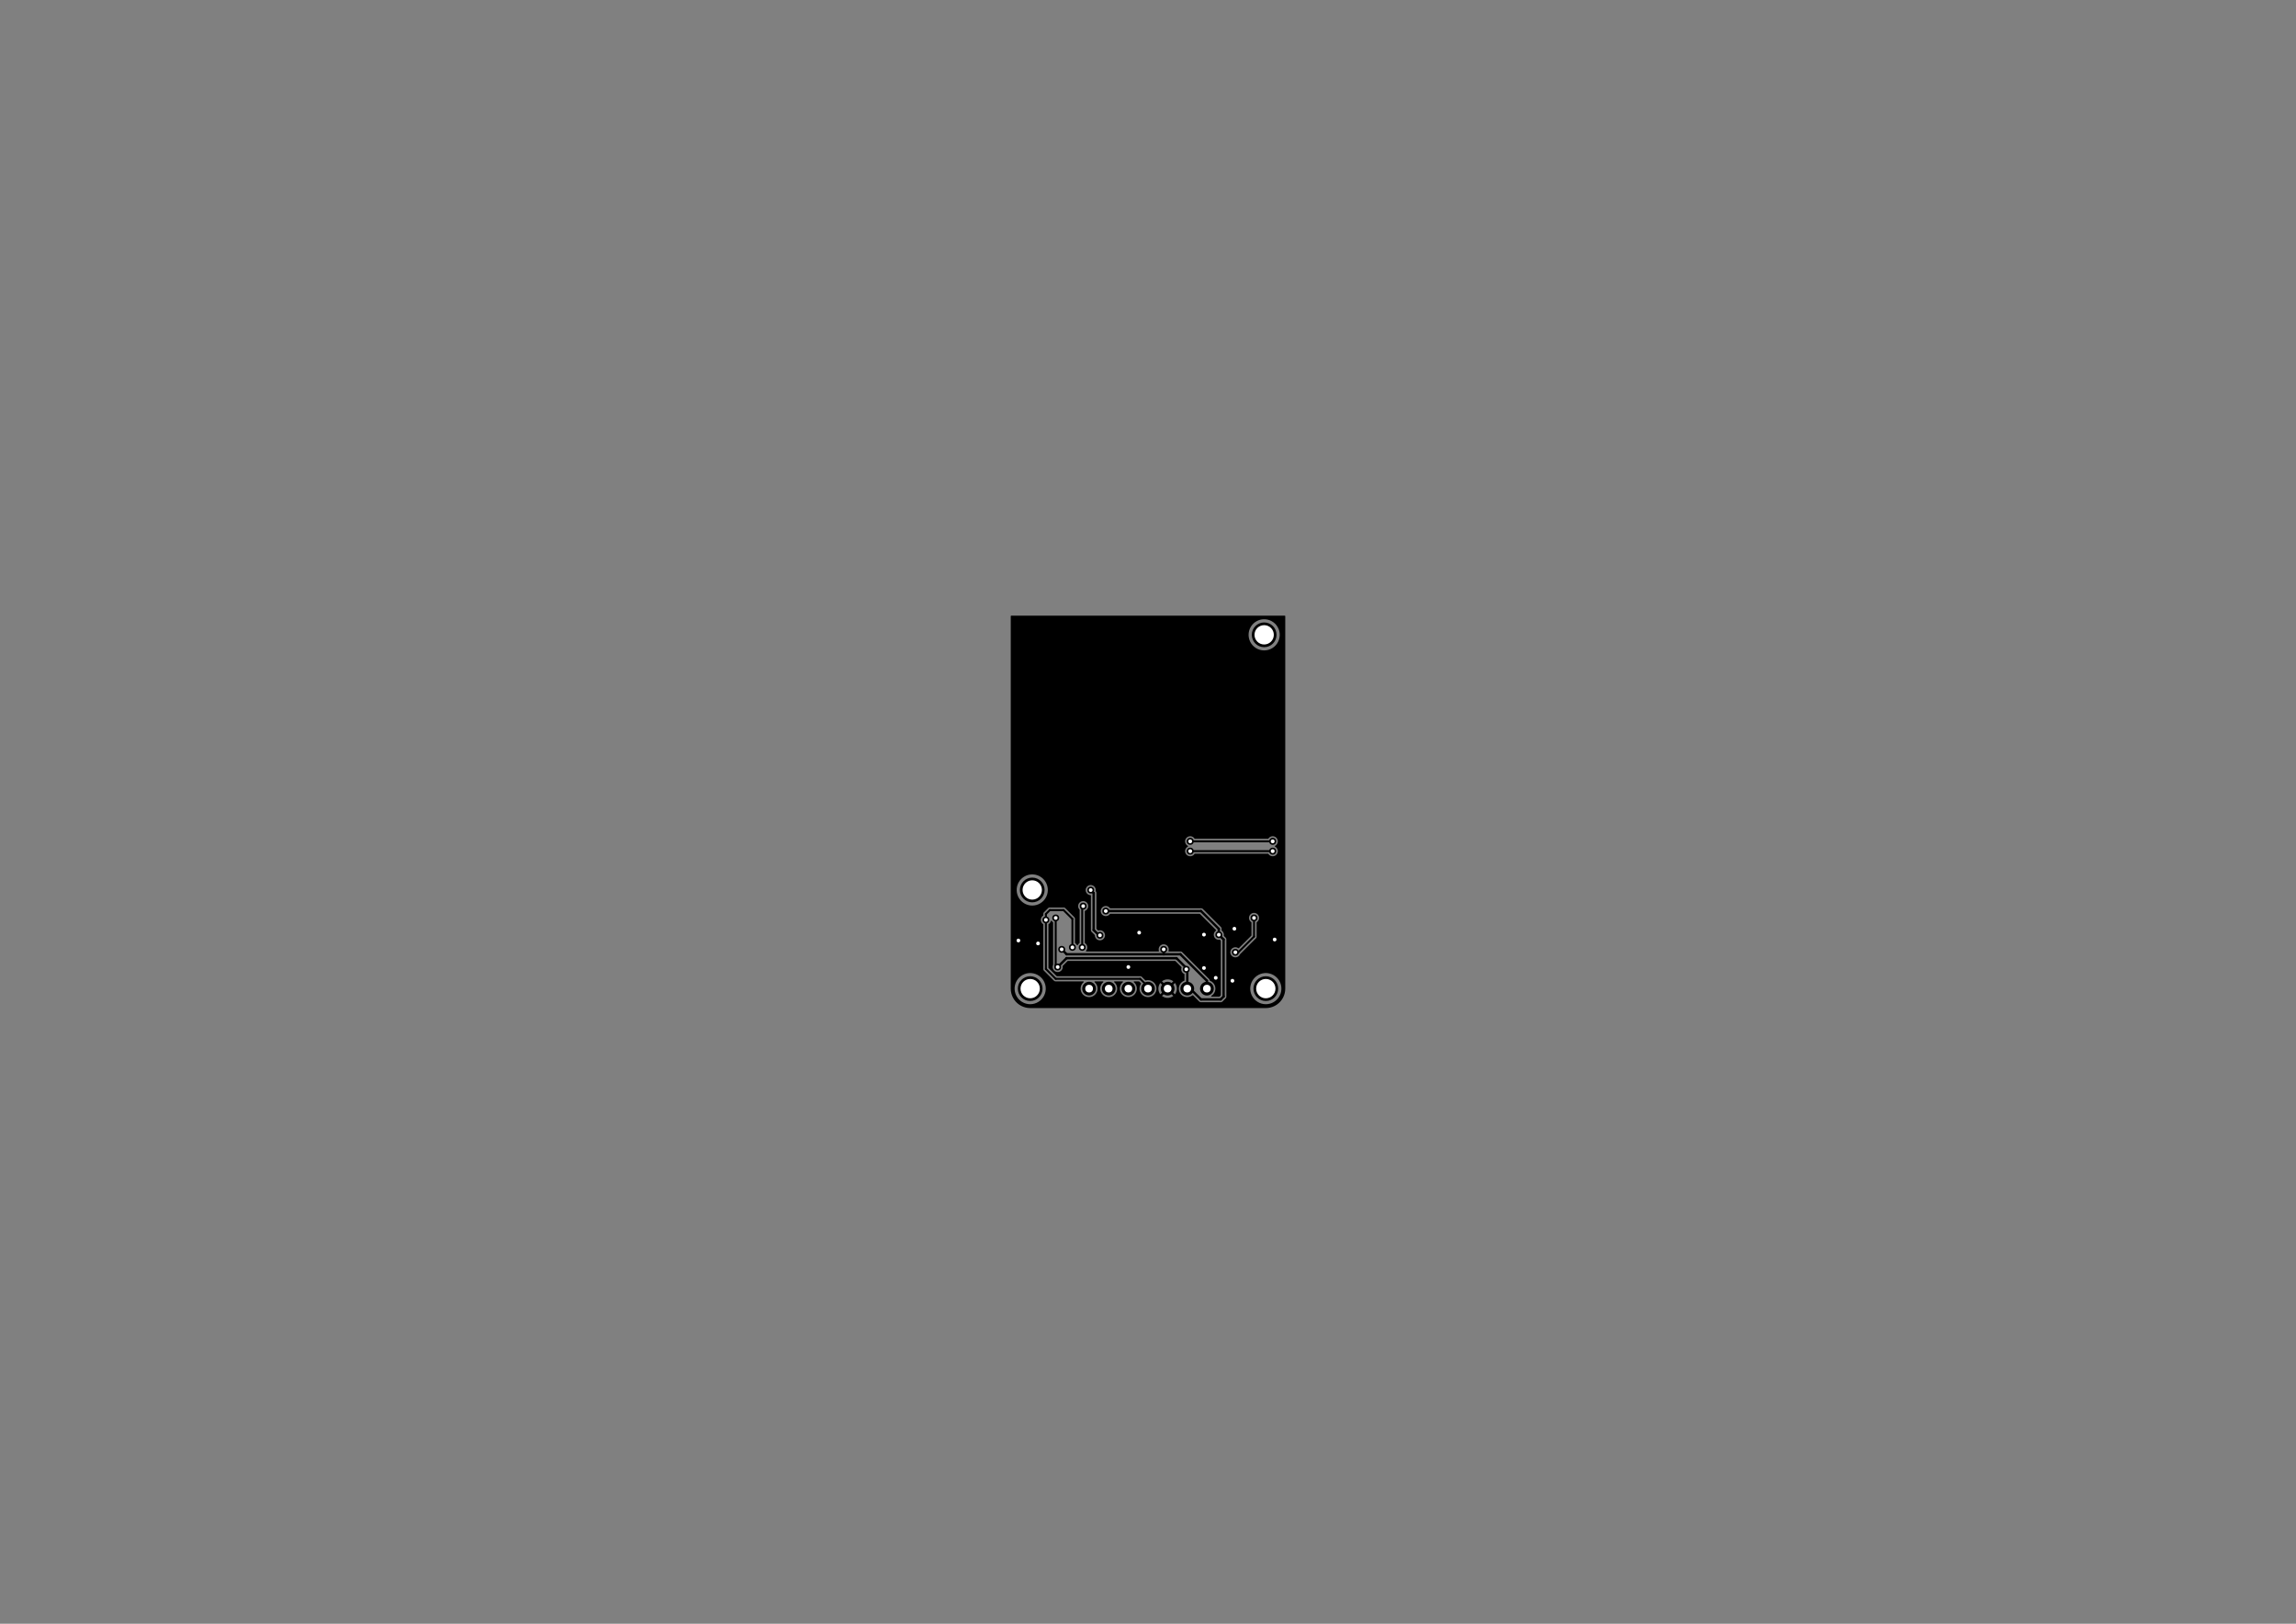 <?xml version="1.0" standalone="no"?>
 <!DOCTYPE svg PUBLIC "-//W3C//DTD SVG 1.1//EN" 
 "http://www.w3.org/Graphics/SVG/1.1/DTD/svg11.dtd"> 
<svg
  xmlns:svg="http://www.w3.org/2000/svg"
  xmlns="http://www.w3.org/2000/svg"
  xmlns:xlink="http://www.w3.org/1999/xlink"
  version="1.1"
  width="297.002mm" height="210.007mm" viewBox="0 0 297.002 210.007">
<rect x="0" y="0" width="297.002" height="210.007" fill="#808080" stroke="none"/>
<title>SVG Image created as working-B_Cu.svg date 2023/08/04 04:19:44 </title>
  <desc>Image generated by PCBNEW </desc>
<g style="fill:#000000; fill-opacity:1;stroke:#000000; stroke-opacity:1;
stroke-linecap:round; stroke-linejoin:round;"
 transform="translate(0 0) scale(1 1)">
</g>
<g style="fill:#000000; fill-opacity:0.0; 
stroke:#000000; stroke-width:0; stroke-opacity:1; 
stroke-linecap:round; stroke-linejoin:round;">
<g >
</g>
<g style="fill:#000000; fill-opacity:1; 
stroke:#000000; stroke-width:0; stroke-opacity:1; 
stroke-linecap:round; stroke-linejoin:round;">
<circle cx="163.527" cy="82.104" r="1.6" /> 
</g>
<g style="fill:#000000; fill-opacity:1; 
stroke:#000000; stroke-width:0.021; stroke-opacity:1; 
stroke-linecap:round; stroke-linejoin:round;">
</g>
<g >
</g>
<g >
</g>
<g >
</g>
<g >
</g>
<g >
</g>
<g >
</g>
<g >
</g>
<g style="fill:#000000; fill-opacity:1; 
stroke:#000000; stroke-width:0.021; stroke-opacity:1; 
stroke-linecap:round; stroke-linejoin:round;">
</g>
<g style="fill:#000000; fill-opacity:1; 
stroke:#000000; stroke-width:0; stroke-opacity:1; 
stroke-linecap:round; stroke-linejoin:round;">
<circle cx="133.261" cy="127.864" r="1.6" /> 
</g>
<g style="fill:#000000; fill-opacity:1; 
stroke:#000000; stroke-width:0.021; stroke-opacity:1; 
stroke-linecap:round; stroke-linejoin:round;">
</g>
<g >
</g>
<g >
</g>
<g >
</g>
<g >
</g>
<g >
</g>
<g >
</g>
<g >
</g>
<g >
</g>
<g >
</g>
<g >
</g>
<g style="fill:#000000; fill-opacity:1; 
stroke:#000000; stroke-width:0.021; stroke-opacity:1; 
stroke-linecap:round; stroke-linejoin:round;">
</g>
<g style="fill:#000000; fill-opacity:1; 
stroke:#000000; stroke-width:0; stroke-opacity:1; 
stroke-linecap:round; stroke-linejoin:round;">
<circle cx="156.121" cy="127.864" r="0.889" /> 
</g>
<g style="fill:#000000; fill-opacity:1; 
stroke:#000000; stroke-width:0.021; stroke-opacity:1; 
stroke-linecap:round; stroke-linejoin:round;">
</g>
<g style="fill:#000000; fill-opacity:1; 
stroke:#000000; stroke-width:0; stroke-opacity:1; 
stroke-linecap:round; stroke-linejoin:round;">
<circle cx="153.581" cy="127.864" r="0.889" /> 
</g>
<g style="fill:#000000; fill-opacity:1; 
stroke:#000000; stroke-width:0.021; stroke-opacity:1; 
stroke-linecap:round; stroke-linejoin:round;">
</g>
<g style="fill:#000000; fill-opacity:1; 
stroke:#000000; stroke-width:0; stroke-opacity:1; 
stroke-linecap:round; stroke-linejoin:round;">
<circle cx="151.041" cy="127.864" r="0.889" /> 
</g>
<g style="fill:#000000; fill-opacity:1; 
stroke:#000000; stroke-width:0.021; stroke-opacity:1; 
stroke-linecap:round; stroke-linejoin:round;">
</g>
<g style="fill:#000000; fill-opacity:1; 
stroke:#000000; stroke-width:0; stroke-opacity:1; 
stroke-linecap:round; stroke-linejoin:round;">
<circle cx="148.501" cy="127.864" r="0.889" /> 
</g>
<g style="fill:#000000; fill-opacity:1; 
stroke:#000000; stroke-width:0.021; stroke-opacity:1; 
stroke-linecap:round; stroke-linejoin:round;">
</g>
<g style="fill:#000000; fill-opacity:1; 
stroke:#000000; stroke-width:0; stroke-opacity:1; 
stroke-linecap:round; stroke-linejoin:round;">
<circle cx="145.961" cy="127.864" r="0.889" /> 
</g>
<g style="fill:#000000; fill-opacity:1; 
stroke:#000000; stroke-width:0.021; stroke-opacity:1; 
stroke-linecap:round; stroke-linejoin:round;">
</g>
<g style="fill:#000000; fill-opacity:1; 
stroke:#000000; stroke-width:0; stroke-opacity:1; 
stroke-linecap:round; stroke-linejoin:round;">
<circle cx="143.421" cy="127.864" r="0.889" /> 
</g>
<g style="fill:#000000; fill-opacity:1; 
stroke:#000000; stroke-width:0.021; stroke-opacity:1; 
stroke-linecap:round; stroke-linejoin:round;">
</g>
<g style="fill:#000000; fill-opacity:1; 
stroke:#000000; stroke-width:0; stroke-opacity:1; 
stroke-linecap:round; stroke-linejoin:round;">
<circle cx="140.881" cy="127.864" r="0.889" /> 
</g>
<g style="fill:#000000; fill-opacity:1; 
stroke:#000000; stroke-width:0.021; stroke-opacity:1; 
stroke-linecap:round; stroke-linejoin:round;">
</g>
<g >
</g>
<g >
</g>
<g >
</g>
<g style="fill:#000000; fill-opacity:1; 
stroke:#000000; stroke-width:0.021; stroke-opacity:1; 
stroke-linecap:round; stroke-linejoin:round;">
</g>
<g style="fill:#000000; fill-opacity:1; 
stroke:#000000; stroke-width:0; stroke-opacity:1; 
stroke-linecap:round; stroke-linejoin:round;">
<circle cx="163.741" cy="127.864" r="1.6" /> 
</g>
<g style="fill:#000000; fill-opacity:1; 
stroke:#000000; stroke-width:0.021; stroke-opacity:1; 
stroke-linecap:round; stroke-linejoin:round;">
</g>
<g >
</g>
<g >
</g>
<g >
</g>
<g >
</g>
<g >
</g>
<g style="fill:#000000; fill-opacity:1; 
stroke:#000000; stroke-width:0.021; stroke-opacity:1; 
stroke-linecap:round; stroke-linejoin:round;">
</g>
<g style="fill:#000000; fill-opacity:1; 
stroke:#000000; stroke-width:0; stroke-opacity:1; 
stroke-linecap:round; stroke-linejoin:round;">
<circle cx="133.527" cy="115.104" r="1.6" /> 
</g>
<g style="fill:#000000; fill-opacity:1; 
stroke:#000000; stroke-width:0.021; stroke-opacity:1; 
stroke-linecap:round; stroke-linejoin:round;">
</g>
<g >
</g>
<g >
</g>
<g >
</g>
<g >
</g>
<g >
</g>
<g >
</g>
<g style="fill:#000000; fill-opacity:1; 
stroke:#000000; stroke-width:0.021; stroke-opacity:1; 
stroke-linecap:round; stroke-linejoin:round;">
</g>
<g style="fill:#000000; fill-opacity:1; 
stroke:#000000; stroke-width:0; stroke-opacity:1; 
stroke-linecap:round; stroke-linejoin:round;">
<circle cx="155.74" cy="125.197" r="0.445" /> 
</g>
<g style="fill:#000000; fill-opacity:1; 
stroke:#000000; stroke-width:0.021; stroke-opacity:1; 
stroke-linecap:round; stroke-linejoin:round;">
</g>
<g style="fill:#000000; fill-opacity:1; 
stroke:#000000; stroke-width:0; stroke-opacity:1; 
stroke-linecap:round; stroke-linejoin:round;">
<circle cx="147.358" cy="120.625" r="0.445" /> 
</g>
<g style="fill:#000000; fill-opacity:1; 
stroke:#000000; stroke-width:0.021; stroke-opacity:1; 
stroke-linecap:round; stroke-linejoin:round;">
</g>
<g style="fill:#000000; fill-opacity:1; 
stroke:#000000; stroke-width:0; stroke-opacity:1; 
stroke-linecap:round; stroke-linejoin:round;">
<circle cx="157.264" cy="126.467" r="0.445" /> 
</g>
<g style="fill:#000000; fill-opacity:1; 
stroke:#000000; stroke-width:0.021; stroke-opacity:1; 
stroke-linecap:round; stroke-linejoin:round;">
</g>
<g style="fill:#000000; fill-opacity:1; 
stroke:#000000; stroke-width:0; stroke-opacity:1; 
stroke-linecap:round; stroke-linejoin:round;">
<circle cx="134.277" cy="122.022" r="0.445" /> 
</g>
<g style="fill:#000000; fill-opacity:1; 
stroke:#000000; stroke-width:0.021; stroke-opacity:1; 
stroke-linecap:round; stroke-linejoin:round;">
</g>
<g style="fill:#000000; fill-opacity:1; 
stroke:#000000; stroke-width:0; stroke-opacity:1; 
stroke-linecap:round; stroke-linejoin:round;">
<circle cx="159.423" cy="126.848" r="0.445" /> 
</g>
<g style="fill:#000000; fill-opacity:1; 
stroke:#000000; stroke-width:0.021; stroke-opacity:1; 
stroke-linecap:round; stroke-linejoin:round;">
</g>
<g style="fill:#000000; fill-opacity:1; 
stroke:#000000; stroke-width:0; stroke-opacity:1; 
stroke-linecap:round; stroke-linejoin:round;">
<circle cx="155.74" cy="120.879" r="0.445" /> 
</g>
<g style="fill:#000000; fill-opacity:1; 
stroke:#000000; stroke-width:0.021; stroke-opacity:1; 
stroke-linecap:round; stroke-linejoin:round;">
</g>
<g style="fill:#000000; fill-opacity:1; 
stroke:#000000; stroke-width:0; stroke-opacity:1; 
stroke-linecap:round; stroke-linejoin:round;">
<circle cx="164.884" cy="121.514" r="0.445" /> 
</g>
<g style="fill:#000000; fill-opacity:1; 
stroke:#000000; stroke-width:0.021; stroke-opacity:1; 
stroke-linecap:round; stroke-linejoin:round;">
</g>
<g style="fill:#000000; fill-opacity:1; 
stroke:#000000; stroke-width:0; stroke-opacity:1; 
stroke-linecap:round; stroke-linejoin:round;">
<circle cx="159.677" cy="120.117" r="0.445" /> 
</g>
<g style="fill:#000000; fill-opacity:1; 
stroke:#000000; stroke-width:0.021; stroke-opacity:1; 
stroke-linecap:round; stroke-linejoin:round;">
</g>
<g style="fill:#000000; fill-opacity:1; 
stroke:#000000; stroke-width:0; stroke-opacity:1; 
stroke-linecap:round; stroke-linejoin:round;">
<circle cx="131.737" cy="121.641" r="0.445" /> 
</g>
<g style="fill:#000000; fill-opacity:1; 
stroke:#000000; stroke-width:0.021; stroke-opacity:1; 
stroke-linecap:round; stroke-linejoin:round;">
</g>
<g style="fill:#000000; fill-opacity:1; 
stroke:#000000; stroke-width:0; stroke-opacity:1; 
stroke-linecap:round; stroke-linejoin:round;">
<circle cx="145.961" cy="125.07" r="0.445" /> 
</g>
<g style="fill:#000000; fill-opacity:1; 
stroke:#000000; stroke-width:0.021; stroke-opacity:1; 
stroke-linecap:round; stroke-linejoin:round;">
</g>
<g style="fill:#000000; fill-opacity:1; 
stroke:#000000; stroke-width:0; stroke-opacity:1; 
stroke-linecap:round; stroke-linejoin:round;">
<circle cx="135.293" cy="118.974" r="0.445" /> 
</g>
<g style="fill:#000000; fill-opacity:1; 
stroke:#000000; stroke-width:0.021; stroke-opacity:1; 
stroke-linecap:round; stroke-linejoin:round;">
</g>
<g style="fill:#000000; fill-opacity:1; 
stroke:#000000; stroke-width:0; stroke-opacity:1; 
stroke-linecap:round; stroke-linejoin:round;">
<circle cx="138.722" cy="122.53" r="0.445" /> 
</g>
<g style="fill:#000000; fill-opacity:1; 
stroke:#000000; stroke-width:0.021; stroke-opacity:1; 
stroke-linecap:round; stroke-linejoin:round;">
</g>
<g style="fill:#000000; fill-opacity:1; 
stroke:#000000; stroke-width:0; stroke-opacity:1; 
stroke-linecap:round; stroke-linejoin:round;">
<circle cx="164.63" cy="108.814" r="0.453" /> 
</g>
<g style="fill:#000000; fill-opacity:1; 
stroke:#000000; stroke-width:0.021; stroke-opacity:1; 
stroke-linecap:round; stroke-linejoin:round;">
</g>
<g style="fill:#000000; fill-opacity:1; 
stroke:#000000; stroke-width:0; stroke-opacity:1; 
stroke-linecap:round; stroke-linejoin:round;">
<circle cx="153.962" cy="108.814" r="0.453" /> 
</g>
<g style="fill:#000000; fill-opacity:1; 
stroke:#000000; stroke-width:0.021; stroke-opacity:1; 
stroke-linecap:round; stroke-linejoin:round;">
</g>
<g style="fill:#000000; fill-opacity:1; 
stroke:#000000; stroke-width:0; stroke-opacity:1; 
stroke-linecap:round; stroke-linejoin:round;">
<circle cx="139.992" cy="122.53" r="0.445" /> 
</g>
<g style="fill:#000000; fill-opacity:1; 
stroke:#000000; stroke-width:0.021; stroke-opacity:1; 
stroke-linecap:round; stroke-linejoin:round;">
</g>
<g style="fill:#000000; fill-opacity:1; 
stroke:#000000; stroke-width:0; stroke-opacity:1; 
stroke-linecap:round; stroke-linejoin:round;">
<circle cx="140.116" cy="117.192" r="0.445" /> 
</g>
<g style="fill:#000000; fill-opacity:1; 
stroke:#000000; stroke-width:0.021; stroke-opacity:1; 
stroke-linecap:round; stroke-linejoin:round;">
</g>
<g style="fill:#000000; fill-opacity:1; 
stroke:#000000; stroke-width:0; stroke-opacity:1; 
stroke-linecap:round; stroke-linejoin:round;">
<circle cx="143.04" cy="117.831" r="0.445" /> 
</g>
<g style="fill:#000000; fill-opacity:1; 
stroke:#000000; stroke-width:0.021; stroke-opacity:1; 
stroke-linecap:round; stroke-linejoin:round;">
</g>
<g style="fill:#000000; fill-opacity:1; 
stroke:#000000; stroke-width:0; stroke-opacity:1; 
stroke-linecap:round; stroke-linejoin:round;">
<circle cx="136.563" cy="118.72" r="0.445" /> 
</g>
<g style="fill:#000000; fill-opacity:1; 
stroke:#000000; stroke-width:0.021; stroke-opacity:1; 
stroke-linecap:round; stroke-linejoin:round;">
</g>
<g style="fill:#000000; fill-opacity:1; 
stroke:#000000; stroke-width:0; stroke-opacity:1; 
stroke-linecap:round; stroke-linejoin:round;">
<circle cx="157.662" cy="120.896" r="0.445" /> 
</g>
<g style="fill:#000000; fill-opacity:1; 
stroke:#000000; stroke-width:0.021; stroke-opacity:1; 
stroke-linecap:round; stroke-linejoin:round;">
</g>
<g style="fill:#000000; fill-opacity:1; 
stroke:#000000; stroke-width:0; stroke-opacity:1; 
stroke-linecap:round; stroke-linejoin:round;">
<circle cx="136.817" cy="125.07" r="0.445" /> 
</g>
<g style="fill:#000000; fill-opacity:1; 
stroke:#000000; stroke-width:0.021; stroke-opacity:1; 
stroke-linecap:round; stroke-linejoin:round;">
</g>
<g style="fill:#000000; fill-opacity:1; 
stroke:#000000; stroke-width:0; stroke-opacity:1; 
stroke-linecap:round; stroke-linejoin:round;">
<circle cx="153.454" cy="125.362" r="0.445" /> 
</g>
<g style="fill:#000000; fill-opacity:1; 
stroke:#000000; stroke-width:0.021; stroke-opacity:1; 
stroke-linecap:round; stroke-linejoin:round;">
</g>
<g style="fill:#000000; fill-opacity:1; 
stroke:#000000; stroke-width:0; stroke-opacity:1; 
stroke-linecap:round; stroke-linejoin:round;">
<circle cx="150.533" cy="122.784" r="0.445" /> 
</g>
<g style="fill:#000000; fill-opacity:1; 
stroke:#000000; stroke-width:0.021; stroke-opacity:1; 
stroke-linecap:round; stroke-linejoin:round;">
</g>
<g style="fill:#000000; fill-opacity:1; 
stroke:#000000; stroke-width:0; stroke-opacity:1; 
stroke-linecap:round; stroke-linejoin:round;">
<circle cx="137.338" cy="122.784" r="0.445" /> 
</g>
<g style="fill:#000000; fill-opacity:1; 
stroke:#000000; stroke-width:0.021; stroke-opacity:1; 
stroke-linecap:round; stroke-linejoin:round;">
</g>
<g style="fill:#000000; fill-opacity:1; 
stroke:#000000; stroke-width:0; stroke-opacity:1; 
stroke-linecap:round; stroke-linejoin:round;">
<circle cx="159.804" cy="123.165" r="0.445" /> 
</g>
<g style="fill:#000000; fill-opacity:1; 
stroke:#000000; stroke-width:0.021; stroke-opacity:1; 
stroke-linecap:round; stroke-linejoin:round;">
</g>
<g style="fill:#000000; fill-opacity:1; 
stroke:#000000; stroke-width:0; stroke-opacity:1; 
stroke-linecap:round; stroke-linejoin:round;">
<circle cx="162.217" cy="118.72" r="0.445" /> 
</g>
<g style="fill:#000000; fill-opacity:1; 
stroke:#000000; stroke-width:0.021; stroke-opacity:1; 
stroke-linecap:round; stroke-linejoin:round;">
</g>
<g style="fill:#000000; fill-opacity:1; 
stroke:#000000; stroke-width:0; stroke-opacity:1; 
stroke-linecap:round; stroke-linejoin:round;">
<circle cx="141.092" cy="115.12" r="0.445" /> 
</g>
<g style="fill:#000000; fill-opacity:1; 
stroke:#000000; stroke-width:0.021; stroke-opacity:1; 
stroke-linecap:round; stroke-linejoin:round;">
</g>
<g style="fill:#000000; fill-opacity:1; 
stroke:#000000; stroke-width:0; stroke-opacity:1; 
stroke-linecap:round; stroke-linejoin:round;">
<circle cx="142.286" cy="120.966" r="0.445" /> 
</g>
<g style="fill:#000000; fill-opacity:1; 
stroke:#000000; stroke-width:0.021; stroke-opacity:1; 
stroke-linecap:round; stroke-linejoin:round;">
</g>
<g style="fill:#000000; fill-opacity:1; 
stroke:#000000; stroke-width:0; stroke-opacity:1; 
stroke-linecap:round; stroke-linejoin:round;">
<circle cx="153.962" cy="110.084" r="0.453" /> 
</g>
<g style="fill:#000000; fill-opacity:1; 
stroke:#000000; stroke-width:0.021; stroke-opacity:1; 
stroke-linecap:round; stroke-linejoin:round;">
</g>
<g style="fill:#000000; fill-opacity:1; 
stroke:#000000; stroke-width:0; stroke-opacity:1; 
stroke-linecap:round; stroke-linejoin:round;">
<circle cx="164.63" cy="110.084" r="0.453" /> 
</g>
<g style="fill:#000000; fill-opacity:1; 
stroke:#000000; stroke-width:0.021; stroke-opacity:1; 
stroke-linecap:round; stroke-linejoin:round;">
</g>
<g >
</g>
<g style="fill:#000000; fill-opacity:1; 
stroke:#000000; stroke-width:0.021; stroke-opacity:1; 
stroke-linecap:round; stroke-linejoin:round;">
</g>
<g style="fill:#000000; fill-opacity:1; 
stroke:#000000; stroke-width:0.254; stroke-opacity:1; 
stroke-linecap:round; stroke-linejoin:round;">
</g>
<g style="fill:#000000; fill-opacity:0.0; 
stroke:#000000; stroke-width:0.254; stroke-opacity:1; 
stroke-linecap:round; stroke-linejoin:round;">
<path d="M147.485 126.594
L136.563 126.594
" />
<path d="M137.579 117.704
L138.722 118.847
" />
<path d="M135.801 117.704
L137.579 117.704
" />
<path d="M148.501 127.61
L147.485 126.594
" />
<path d="M135.293 125.324
L135.293 118.974
" />
<path d="M138.722 118.847
L138.722 122.53
" />
<path d="M135.293 118.974
L135.293 118.212
" />
<path d="M135.293 118.212
L135.801 117.704
" />
<path d="M148.501 127.864
L148.501 127.61
" />
<path d="M136.563 126.594
L135.293 125.324
" />
<path d="M164.63 108.814
L153.962 108.814
" />
<path d="M140.116 117.192
L139.992 117.316
" />
<path d="M139.992 117.316
L139.992 122.53
" />
</g>
<g style="fill:#000000; fill-opacity:0.0; 
stroke:#000000; stroke-width:0.305; stroke-opacity:1; 
stroke-linecap:round; stroke-linejoin:round;">
<path d="M158.28 121.514
L158.28 128.88
" />
<path d="M153.518 125.26
L152.184 123.927
" />
<path d="M137.96 123.927
L136.817 125.07
" />
<path d="M157.662 120.134
L157.662 120.896
" />
</g>
<g style="fill:#000000; fill-opacity:0.0; 
stroke:#000000; stroke-width:0.254; stroke-opacity:1; 
stroke-linecap:round; stroke-linejoin:round;">
<path d="M153.454 125.362
L153.454 125.324
" />
</g>
<g style="fill:#000000; fill-opacity:0.0; 
stroke:#000000; stroke-width:0.305; stroke-opacity:1; 
stroke-linecap:round; stroke-linejoin:round;">
<path d="M153.581 125.324
L153.518 125.26
" />
<path d="M153.581 127.864
L153.581 125.324
" />
<path d="M157.662 120.896
L158.28 121.514
" />
<path d="M157.899 129.261
L155.359 129.261
" />
<path d="M158.28 128.88
L157.899 129.261
" />
<path d="M157.662 120.896
L157.662 120.896
" />
<path d="M155.359 117.831
L157.662 120.134
" />
<path d="M137.96 123.927
L152.184 123.927
" />
<path d="M153.581 127.864
L153.962 127.864
" />
</g>
<g style="fill:#000000; fill-opacity:0.0; 
stroke:#000000; stroke-width:0.254; stroke-opacity:1; 
stroke-linecap:round; stroke-linejoin:round;">
<path d="M136.563 124.816
L136.817 125.07
" />
</g>
<g style="fill:#000000; fill-opacity:0.0; 
stroke:#000000; stroke-width:0.305; stroke-opacity:1; 
stroke-linecap:round; stroke-linejoin:round;">
<path d="M153.962 127.864
L155.359 129.261
" />
</g>
<g style="fill:#000000; fill-opacity:0.0; 
stroke:#000000; stroke-width:0.254; stroke-opacity:1; 
stroke-linecap:round; stroke-linejoin:round;">
<path d="M136.563 118.72
L136.563 124.816
" />
<path d="M153.454 125.324
L153.518 125.26
" />
</g>
<g style="fill:#000000; fill-opacity:0.0; 
stroke:#000000; stroke-width:0.305; stroke-opacity:1; 
stroke-linecap:round; stroke-linejoin:round;">
<path d="M143.04 117.831
L155.359 117.831
" />
<path d="M152.692 123.419
L156.121 126.848
" />
<path d="M150.533 122.784
L150.533 123.419
" />
<path d="M156.121 126.848
L156.121 127.864
" />
<path d="M137.338 122.784
L137.973 123.419
" />
<path d="M137.973 123.419
L150.533 123.419
" />
<path d="M150.533 123.419
L152.692 123.419
" />
</g>
<g style="fill:#000000; fill-opacity:0.0; 
stroke:#000000; stroke-width:0.254; stroke-opacity:1; 
stroke-linecap:round; stroke-linejoin:round;">
<path d="M162.217 118.72
L162.217 121.133
" />
<path d="M160.185 123.165
L159.804 123.165
" />
<path d="M162.217 121.133
L160.185 123.165
" />
</g>
<g style="fill:#000000; fill-opacity:0.0; 
stroke:#000000; stroke-width:0.305; stroke-opacity:1; 
stroke-linecap:round; stroke-linejoin:round;">
<path d="M141.473 115.501
L141.473 120.28
" />
<path d="M141.473 120.28
L142.159 120.966
" />
<path d="M141.092 115.12
L141.473 115.501
" />
<path d="M142.159 120.966
L142.286 120.966
" />
</g>
<g style="fill:#000000; fill-opacity:0.0; 
stroke:#000000; stroke-width:0.254; stroke-opacity:1; 
stroke-linecap:round; stroke-linejoin:round;">
<path d="M153.962 110.084
L164.63 110.084
" />
</g>
<g >
</g>
<g style="fill:#000000; fill-opacity:0.0; 
stroke:#000000; stroke-width:0.254; stroke-opacity:1; 
stroke-linecap:round; stroke-linejoin:round;">
<g >
</g>
<g style="fill:#000000; fill-opacity:1; 
stroke:#000000; stroke-width:0; stroke-opacity:1; 
stroke-linecap:round; stroke-linejoin:round;">
<path style="fill:#000000; fill-opacity:1; 
stroke:#000000; stroke-width:0; stroke-opacity:1; 
stroke-linecap:round; stroke-linejoin:round;fill-rule:evenodd;"
d="M 130.765,79.647
130.747,79.692
130.747,127.863
130.747,127.865
130.765,128.165
130.765,128.169
130.819,128.464
130.82,128.467
130.909,128.753
130.911,128.757
131.034,129.03
131.036,129.034
131.191,129.29
131.193,129.293
131.378,129.53
131.38,129.532
131.592,129.744
131.595,129.747
131.831,129.932
131.834,129.934
132.091,130.089
132.094,130.091
132.368,130.214
132.371,130.215
132.657,130.304
132.661,130.305
132.81,130.333
132.956,130.359
132.96,130.36
133.26,130.378
133.262,130.378
163.74,130.378
163.742,130.378
164.042,130.36
164.046,130.359
164.237,130.325
164.341,130.305
164.345,130.304
164.631,130.215
164.635,130.214
164.908,130.091
164.911,130.089
165.071,129.992
165.168,129.934
165.171,129.932
165.343,129.797
165.407,129.747
165.41,129.744
165.622,129.532
165.624,129.53
165.643,129.505
165.809,129.293
165.811,129.29
165.967,129.034
165.968,129.03
166.091,128.757
166.093,128.753
166.173,128.494
166.182,128.467
166.183,128.464
166.237,128.168
166.237,128.165
166.251,127.934
165.756,127.934
165.726,128.214
165.661,128.477
165.658,128.487
165.553,128.747
165.553,128.747
165.485,128.865
165.412,128.991
165.239,129.213
165.037,129.408
164.835,129.554
164.809,129.573
164.809,129.573
164.613,129.678
164.561,129.705
164.297,129.802
164.022,129.86
163.741,129.88
163.46,129.86
163.185,129.802
162.921,129.705
162.727,129.602
162.673,129.573
162.673,129.573
162.673,129.573
162.673,129.573
162.445,129.408
162.243,129.213
162.07,128.991
161.997,128.865
158.641,128.865
158.636,128.9
158.636,128.904
158.636,128.909
158.633,128.931
158.626,128.983
158.625,128.988
158.625,128.988
158.623,128.992
158.623,128.992
158.622,128.997
158.597,129.043
158.574,129.089
158.571,129.094
158.571,129.094
158.568,129.097
158.568,129.097
158.565,129.101
158.527,129.137
158.182,129.482
158.173,129.492
158.165,129.505
158.165,129.505
158.165,129.505
158.156,129.512
158.137,129.527
158.134,129.529
158.13,129.533
158.112,129.546
158.071,129.578
158.071,129.578
158.071,129.578
158.066,129.581
158.066,129.581
158.062,129.583
158.062,129.583
158.058,129.585
158.058,129.585
158.058,129.585
158.008,129.6
158.008,129.6
157.958,129.617
157.953,129.618
157.953,129.618
157.949,129.618
157.949,129.618
157.944,129.619
157.944,129.619
157.944,129.619
157.892,129.617
155.403,129.617
155.39,129.618
155.374,129.621
155.374,129.621
155.374,129.621
155.354,129.619
155.339,129.617
155.335,129.617
155.33,129.617
155.33,129.617
155.308,129.613
155.256,129.607
155.256,129.607
155.251,129.605
155.251,129.605
155.247,129.604
155.247,129.604
155.242,129.602
155.242,129.602
155.196,129.577
155.149,129.554
155.149,129.554
155.145,129.551
155.145,129.552
155.141,129.549
155.141,129.549
155.137,129.546
155.137,129.546
155.102,129.507
154.333,128.738
154.288,128.719
154.246,128.736
154.242,128.739
154.242,128.739
154.242,128.739
154.07,128.846
153.881,128.919
153.682,128.956
153.682,128.956
153.48,128.956
153.48,128.956
153.281,128.919
153.092,128.846
152.92,128.739
152.77,128.603
152.648,128.441
152.558,128.26
152.502,128.065
152.499,128.029
152.484,127.864
152.239,127.864
152.219,128.084
152.219,128.084
152.158,128.296
152.06,128.494
151.985,128.593
151.487,128.095
151.423,128.194
151.314,128.289
151.271,128.308
151.773,128.811
151.763,128.82
151.763,128.82
151.575,128.936
151.575,128.936
151.369,129.016
151.152,129.057
151.152,129.057
150.931,129.057
150.93,129.057
150.713,129.016
150.507,128.936
150.319,128.82
150.319,128.82
150.309,128.811
150.811,128.308
150.768,128.289
150.659,128.194
150.595,128.095
150.097,128.593
150.022,128.494
149.924,128.296
149.863,128.084
149.863,128.084
149.843,127.864
149.843,127.864
149.863,127.644
149.863,127.643
149.924,127.431
150.022,127.233
150.097,127.134
150.595,127.633
150.659,127.533
150.768,127.439
150.811,127.419
150.309,126.917
150.319,126.907
150.319,126.907
150.507,126.791
150.507,126.791
150.713,126.711
150.93,126.671
151.152,126.671
151.369,126.711
151.575,126.791
151.763,126.907
151.773,126.917
151.271,127.419
151.314,127.439
151.423,127.533
151.487,127.633
151.985,127.134
151.985,127.134
152.06,127.233
152.06,127.233
152.158,127.431
152.219,127.643
152.219,127.644
152.239,127.864
152.239,127.864
152.484,127.864
152.484,127.864
152.502,127.662
152.502,127.662
152.539,127.533
152.558,127.467
152.648,127.286
152.77,127.124
152.873,127.031
152.92,126.988
152.92,126.988
152.92,126.988
153.092,126.881
153.092,126.881
153.092,126.881
153.185,126.845
153.22,126.812
153.225,126.787
153.225,126.011
153.207,125.967
153.191,125.956
153.083,125.899
152.965,125.795
152.876,125.665
152.82,125.518
152.814,125.467
152.801,125.362
152.801,125.362
152.82,125.205
152.82,125.205
152.844,125.142
152.843,125.094
152.83,125.076
152.055,124.301
152.011,124.283
138.133,124.283
138.089,124.301
137.475,124.915
137.457,124.959
137.458,124.967
137.47,125.07
137.47,125.07
137.451,125.226
137.451,125.226
137.451,125.226
137.42,125.308
137.395,125.373
137.306,125.503
137.306,125.503
137.231,125.569
137.188,125.607
137.049,125.68
136.896,125.718
136.738,125.718
136.586,125.68
136.446,125.607
136.328,125.503
136.239,125.373
136.183,125.226
136.167,125.094
136.164,125.07
136.164,125.07
136.183,124.913
136.183,124.913
136.183,124.913
136.228,124.794
136.232,124.772
136.232,119.316
136.214,119.272
136.199,119.26
136.192,119.257
136.074,119.153
136.04,119.103
136,119.077
135.953,119.088
135.928,119.126
135.928,119.126
135.928,119.127
135.928,119.128
135.927,119.129
135.927,119.13
135.927,119.13
135.879,119.257
135.871,119.277
135.782,119.407
135.782,119.407
135.664,119.511
135.657,119.514
135.627,119.551
135.624,119.57
135.624,125.161
135.642,125.205
136.682,126.245
136.726,126.263
147.469,126.263
147.472,126.263
147.478,126.262
147.514,126.259
147.555,126.27
147.558,126.271
147.6,126.278
147.6,126.278
147.606,126.281
147.621,126.288
147.627,126.289
147.662,126.314
147.664,126.315
147.701,126.336
147.728,126.369
147.73,126.371
148.149,126.79
148.194,126.808
148.205,126.807
148.4,126.771
148.4,126.771
148.602,126.771
148.602,126.771
148.801,126.808
148.801,126.808
148.801,126.808
148.812,126.812
148.99,126.881
149.162,126.988
149.312,127.124
149.312,127.124
149.434,127.286
149.524,127.467
149.58,127.662
149.58,127.662
149.599,127.864
149.599,127.864
149.58,128.065
149.58,128.065
149.524,128.26
149.524,128.26
149.434,128.441
149.312,128.603
149.211,128.695
149.162,128.739
149.162,128.739
149.162,128.739
148.99,128.846
148.801,128.919
148.602,128.956
148.602,128.956
148.4,128.956
148.4,128.956
148.201,128.919
148.012,128.846
147.84,128.739
147.69,128.603
147.568,128.441
147.478,128.26
147.422,128.065
147.419,128.029
147.404,127.864
147.404,127.864
147.422,127.662
147.422,127.662
147.459,127.533
147.478,127.467
147.568,127.286
147.596,127.249
147.608,127.202
147.591,127.167
147.366,126.943
147.322,126.924
146.714,126.924
146.67,126.943
146.651,126.987
146.67,127.031
146.672,127.033
146.772,127.124
146.772,127.124
146.894,127.286
146.984,127.467
147.04,127.662
147.04,127.662
147.059,127.864
147.059,127.864
147.04,128.065
147.04,128.065
146.984,128.26
146.984,128.26
146.894,128.441
146.772,128.603
146.671,128.695
146.622,128.739
146.622,128.739
146.622,128.739
146.45,128.846
146.261,128.919
146.062,128.956
146.062,128.956
145.86,128.956
145.86,128.956
145.661,128.919
145.472,128.846
145.3,128.739
145.15,128.603
145.028,128.441
144.938,128.26
144.882,128.065
144.879,128.029
144.864,127.864
144.864,127.864
144.882,127.662
144.882,127.662
144.919,127.533
144.938,127.467
145.028,127.286
145.15,127.124
145.25,127.033
145.271,126.99
145.254,126.945
145.211,126.924
145.208,126.924
144.174,126.924
144.13,126.943
144.112,126.987
144.13,127.031
144.132,127.033
144.232,127.124
144.232,127.124
144.354,127.286
144.444,127.467
144.5,127.662
144.5,127.662
144.518,127.864
144.518,127.864
144.5,128.065
144.5,128.065
144.444,128.26
144.444,128.26
144.354,128.441
144.232,128.603
144.131,128.695
144.082,128.739
144.082,128.739
144.082,128.739
143.91,128.846
143.721,128.919
143.522,128.956
143.522,128.956
143.32,128.956
143.32,128.956
143.121,128.919
142.932,128.846
142.76,128.739
142.61,128.603
142.488,128.441
142.398,128.26
142.342,128.065
142.339,128.029
142.324,127.864
142.324,127.864
142.342,127.662
142.342,127.662
142.379,127.533
142.398,127.467
142.488,127.286
142.61,127.124
142.71,127.033
142.731,126.99
142.714,126.945
142.671,126.924
142.668,126.924
141.634,126.924
141.59,126.943
141.571,126.987
141.59,127.031
141.592,127.033
141.692,127.124
141.692,127.124
141.814,127.286
141.904,127.467
141.96,127.662
141.96,127.662
141.978,127.864
141.978,127.864
141.96,128.065
141.96,128.065
141.904,128.26
141.904,128.26
141.814,128.441
141.692,128.603
141.591,128.695
141.542,128.739
141.542,128.739
141.542,128.739
141.37,128.846
141.181,128.919
140.982,128.956
140.982,128.956
140.78,128.956
140.78,128.956
140.581,128.919
140.392,128.846
140.22,128.739
140.07,128.603
139.948,128.441
139.858,128.26
139.802,128.065
139.799,128.029
139.79,127.934
135.276,127.934
135.246,128.214
135.181,128.477
135.178,128.487
135.073,128.747
135.073,128.747
135.005,128.865
134.932,128.991
134.759,129.213
134.557,129.408
134.355,129.554
134.329,129.573
134.329,129.573
134.133,129.678
134.081,129.705
133.817,129.802
133.542,129.86
133.261,129.88
132.981,129.86
132.705,129.802
132.441,129.705
132.247,129.602
132.193,129.573
132.193,129.573
132.193,129.573
132.193,129.573
131.965,129.408
131.763,129.213
131.59,128.991
131.449,128.747
131.344,128.487
131.276,128.214
131.246,127.934
131.256,127.653
131.305,127.376
131.383,127.134
131.392,127.108
131.43,127.031
131.515,126.856
131.673,126.622
131.673,126.622
131.673,126.622
131.861,126.413
131.861,126.413
131.98,126.314
132.076,126.233
132.148,126.188
132.315,126.084
132.563,125.973
132.572,125.969
132.842,125.892
132.842,125.892
132.842,125.892
133.12,125.853
133.12,125.853
133.402,125.853
133.402,125.853
133.68,125.892
133.951,125.969
134.208,126.084
134.446,126.233
134.661,126.413
134.661,126.413
134.85,126.622
135.007,126.856
135.007,126.856
135.13,127.108
135.217,127.376
135.217,127.376
135.266,127.653
135.266,127.653
135.266,127.662
135.273,127.864
135.276,127.934
139.79,127.934
139.784,127.864
139.784,127.864
139.802,127.662
139.802,127.662
139.839,127.533
139.858,127.467
139.948,127.286
140.07,127.124
140.17,127.033
140.191,126.99
140.174,126.945
140.131,126.924
140.128,126.924
136.579,126.924
136.576,126.924
136.534,126.928
136.493,126.917
136.49,126.916
136.448,126.909
136.443,126.906
136.428,126.9
136.426,126.899
136.421,126.898
136.386,126.874
136.384,126.872
136.347,126.851
136.32,126.818
136.318,126.816
135.07,125.569
135.068,125.567
135.036,125.539
135.015,125.503
135.013,125.5
134.989,125.466
134.987,125.459
134.981,125.444
134.978,125.439
134.977,125.439
134.97,125.397
134.97,125.394
134.959,125.353
134.962,125.311
134.962,125.308
134.962,119.57
134.944,119.526
134.929,119.514
134.922,119.511
134.804,119.407
134.729,119.297
134.715,119.277
134.715,119.277
134.715,119.277
134.659,119.13
134.644,119.01
134.64,118.974
134.64,118.974
134.659,118.817
134.659,118.817
134.659,118.817
134.715,118.67
134.715,118.67
134.715,118.67
134.804,118.541
134.804,118.541
134.922,118.436
134.922,118.436
134.929,118.433
134.96,118.396
134.962,118.377
134.962,118.227
134.962,118.225
134.959,118.182
134.97,118.141
134.97,118.139
134.971,118.134
134.977,118.097
134.981,118.091
134.987,118.076
134.989,118.07
135.013,118.035
135.015,118.033
135.036,117.996
135.036,117.996
135.068,117.968
135.07,117.967
135.556,117.481
135.558,117.479
135.585,117.446
135.622,117.425
135.624,117.424
135.659,117.399
135.659,117.399
135.659,117.399
135.666,117.398
135.681,117.391
135.686,117.388
135.728,117.381
135.731,117.38
135.745,117.376
135.772,117.369
135.809,117.372
135.814,117.373
135.817,117.373
137.563,117.373
137.566,117.373
137.572,117.372
137.608,117.369
137.649,117.38
137.652,117.381
137.694,117.388
137.694,117.388
137.7,117.391
137.715,117.398
137.721,117.399
137.756,117.424
137.758,117.425
137.795,117.446
137.822,117.479
137.824,117.481
138.945,118.602
138.947,118.603
138.979,118.631
139.001,118.668
139.002,118.67
139.026,118.705
139.028,118.711
139.034,118.726
139.038,118.732
139.038,118.732
139.045,118.774
139.046,118.776
139.057,118.817
139.053,118.86
139.053,118.862
139.053,121.933
139.071,121.978
139.086,121.989
139.093,121.992
139.093,121.992
139.211,122.097
139.211,122.097
139.3,122.226
139.302,122.229
139.339,122.26
139.386,122.255
139.412,122.229
139.414,122.226
139.503,122.097
139.503,122.097
139.621,121.992
139.621,121.992
139.628,121.989
139.659,121.952
139.661,121.933
139.661,117.684
139.643,117.64
139.64,117.637
139.627,117.625
139.537,117.496
139.482,117.348
139.475,117.293
139.463,117.192
139.463,117.192
139.482,117.036
139.482,117.036
139.482,117.036
139.537,116.889
139.537,116.889
139.537,116.889
139.627,116.759
139.627,116.759
139.745,116.655
139.884,116.582
140.037,116.544
140.037,116.544
140.194,116.544
140.194,116.544
140.347,116.582
140.487,116.655
140.604,116.759
140.604,116.759
140.694,116.889
140.715,116.945
140.75,117.036
140.75,117.036
140.75,117.036
140.75,117.036
140.769,117.192
140.769,117.192
140.75,117.348
140.75,117.348
140.75,117.348
140.712,117.446
140.694,117.496
140.604,117.625
140.604,117.625
140.487,117.73
140.356,117.798
140.326,117.835
140.323,117.853
140.323,121.933
140.341,121.978
140.356,121.989
140.363,121.992
140.363,121.992
140.481,122.097
140.481,122.097
140.57,122.226
140.583,122.26
140.626,122.373
140.626,122.373
140.626,122.373
140.626,122.373
140.645,122.53
140.645,122.53
140.626,122.686
140.626,122.686
140.626,122.686
140.609,122.732
140.57,122.833
140.48,122.965
140.47,123.011
140.495,123.051
140.531,123.062
149.855,123.062
149.899,123.044
149.918,123
149.913,122.978
149.899,122.94
149.899,122.94
149.88,122.784
149.88,122.784
149.899,122.627
149.899,122.627
149.899,122.627
149.955,122.48
149.955,122.48
149.955,122.48
150.044,122.351
150.044,122.351
150.162,122.246
150.302,122.173
150.454,122.135
150.454,122.135
150.612,122.135
150.612,122.135
150.765,122.173
150.904,122.246
151.022,122.351
151.022,122.351
151.111,122.48
151.139,122.554
151.167,122.627
151.167,122.627
151.167,122.627
151.167,122.627
151.186,122.784
151.186,122.784
151.167,122.94
151.167,122.94
151.153,122.978
151.154,123.026
151.189,123.058
151.211,123.062
152.649,123.062
152.661,123.061
152.677,123.058
152.677,123.058
152.706,123.061
152.712,123.062
152.716,123.062
152.722,123.062
152.744,123.066
152.744,123.066
152.795,123.073
152.8,123.074
152.8,123.074
152.804,123.075
152.804,123.076
152.809,123.077
152.855,123.102
152.902,123.125
152.906,123.128
152.906,123.128
152.91,123.13
152.91,123.13
152.914,123.134
152.949,123.172
156.342,126.565
156.352,126.573
156.366,126.582
156.366,126.582
156.387,126.61
156.39,126.613
156.394,126.617
156.394,126.617
156.407,126.635
156.439,126.676
156.441,126.68
156.441,126.68
156.443,126.684
156.443,126.684
156.445,126.689
156.46,126.739
156.477,126.788
156.478,126.793
156.478,126.793
156.48,126.805
156.48,126.805
156.51,126.842
156.517,126.845
156.61,126.881
156.782,126.988
156.932,127.124
156.932,127.124
157.054,127.286
157.144,127.467
157.2,127.662
157.2,127.662
157.219,127.864
157.219,127.864
157.2,128.065
157.2,128.065
157.144,128.26
157.144,128.26
157.054,128.441
156.932,128.603
156.831,128.695
156.782,128.739
156.782,128.739
156.782,128.739
156.702,128.789
156.674,128.828
156.682,128.875
156.721,128.903
156.735,128.905
157.726,128.905
157.77,128.886
157.906,128.75
157.924,128.706
157.924,121.687
157.906,121.643
157.819,121.556
157.775,121.538
157.76,121.539
157.741,121.544
157.584,121.544
157.431,121.506
157.291,121.433
157.174,121.329
157.117,121.248
157.084,121.199
157.084,121.199
157.084,121.199
157.028,121.052
157.022,120.996
157.018,120.966
142.939,120.966
142.92,121.122
142.92,121.122
142.92,121.122
142.891,121.199
142.864,121.269
142.775,121.399
142.774,121.399
142.657,121.503
142.517,121.576
142.364,121.614
142.207,121.614
142.054,121.576
141.915,121.503
141.797,121.399
141.708,121.269
141.652,121.122
141.636,120.996
141.632,120.962
141.63,120.962
141.614,120.925
141.252,120.562
141.242,120.554
141.228,120.546
141.207,120.518
141.204,120.515
141.2,120.511
141.187,120.493
141.155,120.452
141.155,120.452
141.153,120.447
141.153,120.447
141.151,120.443
141.151,120.443
141.149,120.439
141.134,120.389
141.125,120.364
141.117,120.339
141.117,120.339
141.116,120.334
141.116,120.334
141.115,120.33
141.115,120.33
141.115,120.325
141.115,120.321
141.117,120.272
141.117,115.831
141.098,115.787
141.054,115.769
141.013,115.769
140.86,115.731
140.721,115.658
140.603,115.553
140.514,115.424
140.458,115.277
140.456,115.265
140.445,115.174
135.542,115.174
135.512,115.454
135.488,115.553
135.444,115.727
135.339,115.987
135.339,115.987
135.269,116.109
135.198,116.231
135.025,116.453
134.823,116.648
134.67,116.759
134.595,116.813
134.595,116.813
134.399,116.918
134.347,116.945
134.083,117.041
133.808,117.1
133.527,117.12
133.246,117.1
132.971,117.041
132.707,116.945
132.526,116.849
132.459,116.813
132.459,116.813
132.459,116.813
132.459,116.813
132.231,116.648
132.029,116.453
131.856,116.231
131.715,115.987
131.61,115.727
131.542,115.454
131.512,115.174
131.522,114.893
131.571,114.616
131.658,114.348
131.781,114.096
131.939,113.862
131.939,113.862
131.939,113.862
132.127,113.653
132.127,113.653
132.342,113.473
132.342,113.473
132.414,113.428
132.581,113.324
132.709,113.266
132.838,113.209
133.108,113.132
133.108,113.132
133.108,113.132
133.387,113.093
133.387,113.093
133.668,113.093
133.668,113.093
133.946,113.132
134.217,113.209
134.474,113.324
134.712,113.473
134.928,113.653
134.928,113.653
135.116,113.862
135.273,114.096
135.273,114.096
135.396,114.348
135.483,114.616
135.483,114.616
135.532,114.893
135.532,114.893
135.535,114.964
135.539,115.104
135.542,115.174
140.445,115.174
140.439,115.12
140.439,115.12
140.458,114.964
140.458,114.964
140.458,114.964
140.514,114.817
140.514,114.817
140.514,114.817
140.603,114.687
140.603,114.687
140.721,114.583
140.86,114.51
141.013,114.472
141.013,114.472
141.171,114.472
141.171,114.472
141.323,114.51
141.463,114.583
141.581,114.687
141.581,114.687
141.67,114.817
141.698,114.89
141.726,114.964
141.726,114.964
141.726,114.964
141.726,114.964
141.745,115.12
141.745,115.12
141.732,115.224
141.744,115.268
141.744,115.268
141.745,115.27
141.745,115.27
141.745,115.27
141.758,115.288
141.79,115.329
141.793,115.334
141.793,115.334
141.795,115.338
141.795,115.338
141.797,115.343
141.812,115.393
141.829,115.442
141.83,115.447
141.83,115.447
141.831,115.451
141.83,115.451
141.831,115.457
141.829,115.509
141.829,120.106
141.847,120.151
142.027,120.331
142.072,120.349
142.087,120.347
142.207,120.318
142.207,120.318
142.364,120.318
142.364,120.318
142.517,120.355
142.657,120.428
142.774,120.533
142.775,120.533
142.864,120.662
142.892,120.736
142.92,120.81
142.92,120.81
142.92,120.81
142.92,120.81
142.939,120.966
142.939,120.966
157.018,120.966
157.009,120.896
157.009,120.896
157.028,120.74
157.028,120.74
157.028,120.74
157.084,120.592
157.084,120.592
157.084,120.592
157.174,120.463
157.174,120.463
157.285,120.364
157.306,120.321
157.306,120.317
157.306,120.307
157.288,120.263
155.23,118.205
155.186,118.187
143.615,118.187
143.571,118.205
143.563,118.214
143.529,118.264
143.411,118.368
143.272,118.441
143.119,118.479
142.961,118.479
142.809,118.441
142.669,118.368
142.551,118.264
142.462,118.134
142.406,117.987
142.404,117.967
142.387,117.831
142.387,117.831
142.406,117.674
142.406,117.674
142.406,117.674
142.462,117.527
142.462,117.527
142.462,117.527
142.551,117.398
142.551,117.398
142.669,117.293
142.809,117.22
142.961,117.182
142.961,117.182
143.119,117.182
143.119,117.182
143.272,117.22
143.411,117.293
143.529,117.398
143.529,117.398
143.53,117.399
143.563,117.448
143.603,117.474
143.615,117.475
155.316,117.475
155.328,117.473
155.332,117.472
155.344,117.47
155.344,117.47
155.374,117.474
155.379,117.474
155.383,117.475
155.389,117.475
155.411,117.478
155.411,117.478
155.462,117.485
155.467,117.486
155.467,117.486
155.471,117.487
155.471,117.487
155.476,117.489
155.522,117.514
155.569,117.537
155.573,117.54
155.573,117.54
155.577,117.542
155.577,117.543
155.581,117.546
155.616,117.584
157.883,119.851
157.893,119.859
157.907,119.868
157.907,119.868
157.929,119.896
157.931,119.899
157.935,119.903
157.935,119.903
157.948,119.921
157.98,119.962
157.982,119.967
157.982,119.966
157.984,119.971
157.984,119.971
157.987,119.975
158.002,120.025
158.018,120.074
158.019,120.079
158.019,120.079
158.02,120.084
158.02,120.084
158.021,120.089
158.018,120.141
158.018,120.317
158.037,120.361
158.04,120.364
158.151,120.463
158.151,120.463
158.24,120.592
158.267,120.662
158.296,120.74
158.296,120.74
158.296,120.74
158.296,120.74
158.315,120.896
158.315,120.896
158.303,120.999
158.316,121.045
158.321,121.05
158.501,121.231
158.511,121.239
158.525,121.248
158.525,121.248
158.546,121.276
158.549,121.279
158.553,121.283
158.553,121.283
158.566,121.301
158.598,121.342
158.6,121.346
158.6,121.346
158.602,121.35
158.602,121.35
158.604,121.355
158.619,121.405
158.636,121.454
158.637,121.459
158.637,121.459
158.638,121.464
158.638,121.464
158.638,121.469
158.636,121.521
158.636,128.836
158.637,128.849
158.641,128.865
158.641,128.865
161.997,128.865
161.929,128.747
161.824,128.487
161.756,128.214
161.726,127.934
161.736,127.653
161.785,127.376
161.863,127.134
161.872,127.108
161.91,127.031
161.995,126.856
162.153,126.622
162.153,126.622
162.153,126.622
162.341,126.413
162.341,126.413
162.46,126.314
162.556,126.233
162.628,126.188
162.795,126.084
163.043,125.973
163.052,125.969
163.322,125.892
163.322,125.892
163.322,125.892
163.601,125.853
163.601,125.853
163.882,125.853
163.882,125.853
164.16,125.892
164.431,125.969
164.688,126.084
164.926,126.233
165.142,126.413
165.142,126.413
165.33,126.622
165.487,126.856
165.487,126.856
165.61,127.108
165.697,127.376
165.697,127.376
165.746,127.653
165.746,127.653
165.746,127.662
165.753,127.864
165.756,127.934
166.251,127.934
166.256,127.865
166.256,127.863
166.256,118.72
162.87,118.72
162.851,118.876
162.851,118.876
162.851,118.876
162.803,119.003
162.795,119.023
162.706,119.153
162.706,119.153
162.588,119.257
162.581,119.26
162.551,119.297
162.548,119.316
162.548,121.117
162.548,121.12
162.552,121.162
162.544,121.192
162.542,121.199
162.541,121.203
162.54,121.206
162.533,121.248
162.529,121.253
162.523,121.268
162.523,121.269
162.521,121.275
162.497,121.309
162.496,121.312
162.474,121.348
162.442,121.376
162.44,121.378
160.43,123.387
160.428,123.389
160.406,123.416
160.395,123.434
160.382,123.468
160.293,123.598
160.293,123.598
160.175,123.702
160.036,123.775
159.883,123.813
159.725,123.813
159.573,123.775
159.433,123.702
159.315,123.598
159.226,123.468
159.17,123.321
159.162,123.256
159.151,123.165
159.151,123.165
159.17,123.008
159.17,123.008
159.17,123.008
159.226,122.861
159.226,122.861
159.226,122.861
159.315,122.732
159.315,122.732
159.433,122.627
159.573,122.554
159.725,122.516
159.725,122.516
159.883,122.516
159.883,122.516
160.036,122.554
160.175,122.627
160.178,122.629
160.179,122.628
160.219,122.641
160.259,122.623
161.868,121.014
161.886,120.97
161.886,119.316
161.868,119.272
161.853,119.26
161.846,119.257
161.728,119.153
161.639,119.023
161.583,118.876
161.576,118.817
161.564,118.72
161.564,118.72
161.583,118.563
161.583,118.563
161.583,118.563
161.639,118.416
161.639,118.416
161.639,118.416
161.728,118.287
161.728,118.287
161.846,118.182
161.986,118.109
162.138,118.071
162.138,118.071
162.296,118.071
162.296,118.071
162.449,118.109
162.588,118.182
162.706,118.287
162.706,118.287
162.795,118.416
162.805,118.441
162.851,118.563
162.851,118.563
162.851,118.563
162.851,118.563
162.87,118.72
162.87,118.72
166.256,118.72
166.256,110.084
165.292,110.084
165.273,110.242
165.273,110.242
165.273,110.242
165.273,110.242
165.228,110.36
165.216,110.391
165.125,110.522
165.125,110.522
165.006,110.628
164.865,110.702
164.71,110.74
164.71,110.74
164.55,110.74
164.55,110.74
164.395,110.702
164.254,110.628
164.135,110.522
164.131,110.516
164.079,110.441
164.039,110.415
164.027,110.414
154.565,110.414
154.521,110.433
154.513,110.441
154.457,110.522
154.457,110.522
154.338,110.628
154.197,110.702
154.042,110.74
154.042,110.74
153.882,110.74
153.882,110.74
153.727,110.702
153.586,110.628
153.467,110.522
153.376,110.391
153.32,110.242
153.3,110.084
153.32,109.925
153.376,109.776
153.376,109.776
153.376,109.776
153.467,109.645
153.467,109.645
153.586,109.539
153.653,109.504
153.684,109.467
153.679,109.42
153.653,109.393
153.647,109.39
153.586,109.358
153.467,109.252
153.376,109.121
153.32,108.972
153.3,108.814
153.32,108.655
153.376,108.506
153.376,108.506
153.376,108.506
153.467,108.375
153.467,108.375
153.586,108.269
153.727,108.195
153.882,108.157
153.882,108.157
154.042,108.157
154.042,108.157
154.197,108.195
154.338,108.269
154.457,108.375
154.457,108.375
154.513,108.456
154.554,108.482
154.565,108.483
164.027,108.483
164.072,108.465
164.079,108.456
164.135,108.375
164.135,108.375
164.254,108.269
164.395,108.195
164.55,108.157
164.55,108.157
164.71,108.157
164.71,108.157
164.865,108.195
165.006,108.269
165.125,108.375
165.125,108.375
165.216,108.506
165.273,108.655
165.273,108.655
165.292,108.814
165.292,108.814
165.273,108.972
165.273,108.972
165.273,108.972
165.273,108.972
165.228,109.09
165.216,109.121
165.125,109.252
165.125,109.252
165.006,109.358
164.945,109.39
164.939,109.393
164.909,109.43
164.913,109.478
164.939,109.504
165.006,109.539
165.125,109.645
165.125,109.645
165.216,109.776
165.273,109.925
165.273,109.925
165.292,110.084
165.292,110.084
166.256,110.084
166.256,82.174
165.542,82.174
165.512,82.454
165.444,82.727
165.339,82.987
165.339,82.987
165.269,83.109
165.198,83.231
165.025,83.453
165.025,83.453
164.823,83.648
164.595,83.813
164.595,83.813
164.399,83.918
164.347,83.945
164.083,84.041
163.808,84.1
163.527,84.12
163.246,84.1
162.971,84.041
162.707,83.945
162.526,83.849
162.459,83.813
162.459,83.813
162.459,83.813
162.459,83.813
162.231,83.648
162.029,83.453
161.856,83.231
161.715,82.987
161.61,82.727
161.542,82.454
161.512,82.174
161.522,81.893
161.571,81.616
161.658,81.348
161.781,81.096
161.939,80.862
161.939,80.862
161.939,80.862
162.127,80.653
162.127,80.653
162.342,80.473
162.342,80.473
162.414,80.428
162.581,80.324
162.709,80.266
162.838,80.209
163.108,80.132
163.108,80.132
163.108,80.132
163.387,80.093
163.387,80.093
163.668,80.093
163.668,80.093
163.946,80.132
164.217,80.209
164.474,80.324
164.712,80.473
164.928,80.653
164.928,80.653
165.116,80.862
165.273,81.096
165.273,81.096
165.396,81.348
165.483,81.616
165.483,81.616
165.532,81.893
165.532,81.893
165.539,82.104
165.542,82.174
166.256,82.174
166.256,79.692
166.237,79.647
166.193,79.629
130.809,79.629
Z" /> 
</g>
</g>
</g>
<g style="fill:#FFFFFF; fill-opacity:1; 
stroke:#FFFFFF; stroke-width:0; stroke-opacity:1; 
stroke-linecap:round; stroke-linejoin:round;">
<circle cx="155.74" cy="125.197" r="0.241" /> 
</g>
<g style="fill:#FFFFFF; fill-opacity:1; 
stroke:#FFFFFF; stroke-width:0.021; stroke-opacity:1; 
stroke-linecap:round; stroke-linejoin:round;">
</g>
<g style="fill:#FFFFFF; fill-opacity:1; 
stroke:#FFFFFF; stroke-width:0; stroke-opacity:1; 
stroke-linecap:round; stroke-linejoin:round;">
<circle cx="147.358" cy="120.625" r="0.241" /> 
</g>
<g style="fill:#FFFFFF; fill-opacity:1; 
stroke:#FFFFFF; stroke-width:0.021; stroke-opacity:1; 
stroke-linecap:round; stroke-linejoin:round;">
</g>
<g style="fill:#FFFFFF; fill-opacity:1; 
stroke:#FFFFFF; stroke-width:0; stroke-opacity:1; 
stroke-linecap:round; stroke-linejoin:round;">
<circle cx="157.264" cy="126.467" r="0.241" /> 
</g>
<g style="fill:#FFFFFF; fill-opacity:1; 
stroke:#FFFFFF; stroke-width:0.021; stroke-opacity:1; 
stroke-linecap:round; stroke-linejoin:round;">
</g>
<g style="fill:#FFFFFF; fill-opacity:1; 
stroke:#FFFFFF; stroke-width:0; stroke-opacity:1; 
stroke-linecap:round; stroke-linejoin:round;">
<circle cx="134.277" cy="122.022" r="0.241" /> 
</g>
<g style="fill:#FFFFFF; fill-opacity:1; 
stroke:#FFFFFF; stroke-width:0.021; stroke-opacity:1; 
stroke-linecap:round; stroke-linejoin:round;">
</g>
<g style="fill:#FFFFFF; fill-opacity:1; 
stroke:#FFFFFF; stroke-width:0; stroke-opacity:1; 
stroke-linecap:round; stroke-linejoin:round;">
<circle cx="159.423" cy="126.848" r="0.241" /> 
</g>
<g style="fill:#FFFFFF; fill-opacity:1; 
stroke:#FFFFFF; stroke-width:0.021; stroke-opacity:1; 
stroke-linecap:round; stroke-linejoin:round;">
</g>
<g style="fill:#FFFFFF; fill-opacity:1; 
stroke:#FFFFFF; stroke-width:0; stroke-opacity:1; 
stroke-linecap:round; stroke-linejoin:round;">
<circle cx="155.74" cy="120.879" r="0.241" /> 
</g>
<g style="fill:#FFFFFF; fill-opacity:1; 
stroke:#FFFFFF; stroke-width:0.021; stroke-opacity:1; 
stroke-linecap:round; stroke-linejoin:round;">
</g>
<g style="fill:#FFFFFF; fill-opacity:1; 
stroke:#FFFFFF; stroke-width:0; stroke-opacity:1; 
stroke-linecap:round; stroke-linejoin:round;">
<circle cx="164.884" cy="121.514" r="0.241" /> 
</g>
<g style="fill:#FFFFFF; fill-opacity:1; 
stroke:#FFFFFF; stroke-width:0.021; stroke-opacity:1; 
stroke-linecap:round; stroke-linejoin:round;">
</g>
<g style="fill:#FFFFFF; fill-opacity:1; 
stroke:#FFFFFF; stroke-width:0; stroke-opacity:1; 
stroke-linecap:round; stroke-linejoin:round;">
<circle cx="159.677" cy="120.117" r="0.241" /> 
</g>
<g style="fill:#FFFFFF; fill-opacity:1; 
stroke:#FFFFFF; stroke-width:0.021; stroke-opacity:1; 
stroke-linecap:round; stroke-linejoin:round;">
</g>
<g style="fill:#FFFFFF; fill-opacity:1; 
stroke:#FFFFFF; stroke-width:0; stroke-opacity:1; 
stroke-linecap:round; stroke-linejoin:round;">
<circle cx="131.737" cy="121.641" r="0.241" /> 
</g>
<g style="fill:#FFFFFF; fill-opacity:1; 
stroke:#FFFFFF; stroke-width:0.021; stroke-opacity:1; 
stroke-linecap:round; stroke-linejoin:round;">
</g>
<g style="fill:#FFFFFF; fill-opacity:1; 
stroke:#FFFFFF; stroke-width:0; stroke-opacity:1; 
stroke-linecap:round; stroke-linejoin:round;">
<circle cx="145.961" cy="125.07" r="0.241" /> 
</g>
<g style="fill:#FFFFFF; fill-opacity:1; 
stroke:#FFFFFF; stroke-width:0.021; stroke-opacity:1; 
stroke-linecap:round; stroke-linejoin:round;">
</g>
<g style="fill:#FFFFFF; fill-opacity:1; 
stroke:#FFFFFF; stroke-width:0; stroke-opacity:1; 
stroke-linecap:round; stroke-linejoin:round;">
<circle cx="135.293" cy="118.974" r="0.241" /> 
</g>
<g style="fill:#FFFFFF; fill-opacity:1; 
stroke:#FFFFFF; stroke-width:0.021; stroke-opacity:1; 
stroke-linecap:round; stroke-linejoin:round;">
</g>
<g style="fill:#FFFFFF; fill-opacity:1; 
stroke:#FFFFFF; stroke-width:0; stroke-opacity:1; 
stroke-linecap:round; stroke-linejoin:round;">
<circle cx="138.722" cy="122.53" r="0.241" /> 
</g>
<g style="fill:#FFFFFF; fill-opacity:1; 
stroke:#FFFFFF; stroke-width:0.021; stroke-opacity:1; 
stroke-linecap:round; stroke-linejoin:round;">
</g>
<g style="fill:#FFFFFF; fill-opacity:1; 
stroke:#FFFFFF; stroke-width:0; stroke-opacity:1; 
stroke-linecap:round; stroke-linejoin:round;">
<circle cx="164.63" cy="108.814" r="0.25" /> 
</g>
<g style="fill:#FFFFFF; fill-opacity:1; 
stroke:#FFFFFF; stroke-width:0.021; stroke-opacity:1; 
stroke-linecap:round; stroke-linejoin:round;">
</g>
<g style="fill:#FFFFFF; fill-opacity:1; 
stroke:#FFFFFF; stroke-width:0; stroke-opacity:1; 
stroke-linecap:round; stroke-linejoin:round;">
<circle cx="153.962" cy="108.814" r="0.25" /> 
</g>
<g style="fill:#FFFFFF; fill-opacity:1; 
stroke:#FFFFFF; stroke-width:0.021; stroke-opacity:1; 
stroke-linecap:round; stroke-linejoin:round;">
</g>
<g style="fill:#FFFFFF; fill-opacity:1; 
stroke:#FFFFFF; stroke-width:0; stroke-opacity:1; 
stroke-linecap:round; stroke-linejoin:round;">
<circle cx="139.992" cy="122.53" r="0.241" /> 
</g>
<g style="fill:#FFFFFF; fill-opacity:1; 
stroke:#FFFFFF; stroke-width:0.021; stroke-opacity:1; 
stroke-linecap:round; stroke-linejoin:round;">
</g>
<g style="fill:#FFFFFF; fill-opacity:1; 
stroke:#FFFFFF; stroke-width:0; stroke-opacity:1; 
stroke-linecap:round; stroke-linejoin:round;">
<circle cx="140.116" cy="117.192" r="0.241" /> 
</g>
<g style="fill:#FFFFFF; fill-opacity:1; 
stroke:#FFFFFF; stroke-width:0.021; stroke-opacity:1; 
stroke-linecap:round; stroke-linejoin:round;">
</g>
<g style="fill:#FFFFFF; fill-opacity:1; 
stroke:#FFFFFF; stroke-width:0; stroke-opacity:1; 
stroke-linecap:round; stroke-linejoin:round;">
<circle cx="143.04" cy="117.831" r="0.241" /> 
</g>
<g style="fill:#FFFFFF; fill-opacity:1; 
stroke:#FFFFFF; stroke-width:0.021; stroke-opacity:1; 
stroke-linecap:round; stroke-linejoin:round;">
</g>
<g style="fill:#FFFFFF; fill-opacity:1; 
stroke:#FFFFFF; stroke-width:0; stroke-opacity:1; 
stroke-linecap:round; stroke-linejoin:round;">
<circle cx="136.563" cy="118.72" r="0.241" /> 
</g>
<g style="fill:#FFFFFF; fill-opacity:1; 
stroke:#FFFFFF; stroke-width:0.021; stroke-opacity:1; 
stroke-linecap:round; stroke-linejoin:round;">
</g>
<g style="fill:#FFFFFF; fill-opacity:1; 
stroke:#FFFFFF; stroke-width:0; stroke-opacity:1; 
stroke-linecap:round; stroke-linejoin:round;">
<circle cx="157.662" cy="120.896" r="0.241" /> 
</g>
<g style="fill:#FFFFFF; fill-opacity:1; 
stroke:#FFFFFF; stroke-width:0.021; stroke-opacity:1; 
stroke-linecap:round; stroke-linejoin:round;">
</g>
<g style="fill:#FFFFFF; fill-opacity:1; 
stroke:#FFFFFF; stroke-width:0; stroke-opacity:1; 
stroke-linecap:round; stroke-linejoin:round;">
<circle cx="136.817" cy="125.07" r="0.241" /> 
</g>
<g style="fill:#FFFFFF; fill-opacity:1; 
stroke:#FFFFFF; stroke-width:0.021; stroke-opacity:1; 
stroke-linecap:round; stroke-linejoin:round;">
</g>
<g style="fill:#FFFFFF; fill-opacity:1; 
stroke:#FFFFFF; stroke-width:0; stroke-opacity:1; 
stroke-linecap:round; stroke-linejoin:round;">
<circle cx="153.454" cy="125.362" r="0.241" /> 
</g>
<g style="fill:#FFFFFF; fill-opacity:1; 
stroke:#FFFFFF; stroke-width:0.021; stroke-opacity:1; 
stroke-linecap:round; stroke-linejoin:round;">
</g>
<g style="fill:#FFFFFF; fill-opacity:1; 
stroke:#FFFFFF; stroke-width:0; stroke-opacity:1; 
stroke-linecap:round; stroke-linejoin:round;">
<circle cx="150.533" cy="122.784" r="0.241" /> 
</g>
<g style="fill:#FFFFFF; fill-opacity:1; 
stroke:#FFFFFF; stroke-width:0.021; stroke-opacity:1; 
stroke-linecap:round; stroke-linejoin:round;">
</g>
<g style="fill:#FFFFFF; fill-opacity:1; 
stroke:#FFFFFF; stroke-width:0; stroke-opacity:1; 
stroke-linecap:round; stroke-linejoin:round;">
<circle cx="137.338" cy="122.784" r="0.241" /> 
</g>
<g style="fill:#FFFFFF; fill-opacity:1; 
stroke:#FFFFFF; stroke-width:0.021; stroke-opacity:1; 
stroke-linecap:round; stroke-linejoin:round;">
</g>
<g style="fill:#FFFFFF; fill-opacity:1; 
stroke:#FFFFFF; stroke-width:0; stroke-opacity:1; 
stroke-linecap:round; stroke-linejoin:round;">
<circle cx="159.804" cy="123.165" r="0.241" /> 
</g>
<g style="fill:#FFFFFF; fill-opacity:1; 
stroke:#FFFFFF; stroke-width:0.021; stroke-opacity:1; 
stroke-linecap:round; stroke-linejoin:round;">
</g>
<g style="fill:#FFFFFF; fill-opacity:1; 
stroke:#FFFFFF; stroke-width:0; stroke-opacity:1; 
stroke-linecap:round; stroke-linejoin:round;">
<circle cx="162.217" cy="118.72" r="0.241" /> 
</g>
<g style="fill:#FFFFFF; fill-opacity:1; 
stroke:#FFFFFF; stroke-width:0.021; stroke-opacity:1; 
stroke-linecap:round; stroke-linejoin:round;">
</g>
<g style="fill:#FFFFFF; fill-opacity:1; 
stroke:#FFFFFF; stroke-width:0; stroke-opacity:1; 
stroke-linecap:round; stroke-linejoin:round;">
<circle cx="141.092" cy="115.12" r="0.241" /> 
</g>
<g style="fill:#FFFFFF; fill-opacity:1; 
stroke:#FFFFFF; stroke-width:0.021; stroke-opacity:1; 
stroke-linecap:round; stroke-linejoin:round;">
</g>
<g style="fill:#FFFFFF; fill-opacity:1; 
stroke:#FFFFFF; stroke-width:0; stroke-opacity:1; 
stroke-linecap:round; stroke-linejoin:round;">
<circle cx="142.286" cy="120.966" r="0.241" /> 
</g>
<g style="fill:#FFFFFF; fill-opacity:1; 
stroke:#FFFFFF; stroke-width:0.021; stroke-opacity:1; 
stroke-linecap:round; stroke-linejoin:round;">
</g>
<g style="fill:#FFFFFF; fill-opacity:1; 
stroke:#FFFFFF; stroke-width:0; stroke-opacity:1; 
stroke-linecap:round; stroke-linejoin:round;">
<circle cx="153.962" cy="110.084" r="0.25" /> 
</g>
<g style="fill:#FFFFFF; fill-opacity:1; 
stroke:#FFFFFF; stroke-width:0.021; stroke-opacity:1; 
stroke-linecap:round; stroke-linejoin:round;">
</g>
<g style="fill:#FFFFFF; fill-opacity:1; 
stroke:#FFFFFF; stroke-width:0; stroke-opacity:1; 
stroke-linecap:round; stroke-linejoin:round;">
<circle cx="164.63" cy="110.084" r="0.25" /> 
</g>
<g style="fill:#FFFFFF; fill-opacity:1; 
stroke:#FFFFFF; stroke-width:0.021; stroke-opacity:1; 
stroke-linecap:round; stroke-linejoin:round;">
</g>
<g style="fill:#FFFFFF; fill-opacity:1; 
stroke:#FFFFFF; stroke-width:0; stroke-opacity:1; 
stroke-linecap:round; stroke-linejoin:round;">
<circle cx="163.527" cy="82.104" r="1.25" /> 
</g>
<g style="fill:#FFFFFF; fill-opacity:1; 
stroke:#FFFFFF; stroke-width:0.021; stroke-opacity:1; 
stroke-linecap:round; stroke-linejoin:round;">
</g>
<g style="fill:#FFFFFF; fill-opacity:1; 
stroke:#FFFFFF; stroke-width:0; stroke-opacity:1; 
stroke-linecap:round; stroke-linejoin:round;">
<circle cx="133.261" cy="127.864" r="1.25" /> 
</g>
<g style="fill:#FFFFFF; fill-opacity:1; 
stroke:#FFFFFF; stroke-width:0.021; stroke-opacity:1; 
stroke-linecap:round; stroke-linejoin:round;">
</g>
<g style="fill:#FFFFFF; fill-opacity:1; 
stroke:#FFFFFF; stroke-width:0; stroke-opacity:1; 
stroke-linecap:round; stroke-linejoin:round;">
<circle cx="156.121" cy="127.864" r="0.5" /> 
</g>
<g style="fill:#FFFFFF; fill-opacity:1; 
stroke:#FFFFFF; stroke-width:0.021; stroke-opacity:1; 
stroke-linecap:round; stroke-linejoin:round;">
</g>
<g style="fill:#FFFFFF; fill-opacity:1; 
stroke:#FFFFFF; stroke-width:0; stroke-opacity:1; 
stroke-linecap:round; stroke-linejoin:round;">
<circle cx="153.581" cy="127.864" r="0.5" /> 
</g>
<g style="fill:#FFFFFF; fill-opacity:1; 
stroke:#FFFFFF; stroke-width:0.021; stroke-opacity:1; 
stroke-linecap:round; stroke-linejoin:round;">
</g>
<g style="fill:#FFFFFF; fill-opacity:1; 
stroke:#FFFFFF; stroke-width:0; stroke-opacity:1; 
stroke-linecap:round; stroke-linejoin:round;">
<circle cx="151.041" cy="127.864" r="0.5" /> 
</g>
<g style="fill:#FFFFFF; fill-opacity:1; 
stroke:#FFFFFF; stroke-width:0.021; stroke-opacity:1; 
stroke-linecap:round; stroke-linejoin:round;">
</g>
<g style="fill:#FFFFFF; fill-opacity:1; 
stroke:#FFFFFF; stroke-width:0; stroke-opacity:1; 
stroke-linecap:round; stroke-linejoin:round;">
<circle cx="148.501" cy="127.864" r="0.5" /> 
</g>
<g style="fill:#FFFFFF; fill-opacity:1; 
stroke:#FFFFFF; stroke-width:0.021; stroke-opacity:1; 
stroke-linecap:round; stroke-linejoin:round;">
</g>
<g style="fill:#FFFFFF; fill-opacity:1; 
stroke:#FFFFFF; stroke-width:0; stroke-opacity:1; 
stroke-linecap:round; stroke-linejoin:round;">
<circle cx="145.961" cy="127.864" r="0.5" /> 
</g>
<g style="fill:#FFFFFF; fill-opacity:1; 
stroke:#FFFFFF; stroke-width:0.021; stroke-opacity:1; 
stroke-linecap:round; stroke-linejoin:round;">
</g>
<g style="fill:#FFFFFF; fill-opacity:1; 
stroke:#FFFFFF; stroke-width:0; stroke-opacity:1; 
stroke-linecap:round; stroke-linejoin:round;">
<circle cx="143.421" cy="127.864" r="0.5" /> 
</g>
<g style="fill:#FFFFFF; fill-opacity:1; 
stroke:#FFFFFF; stroke-width:0.021; stroke-opacity:1; 
stroke-linecap:round; stroke-linejoin:round;">
</g>
<g style="fill:#FFFFFF; fill-opacity:1; 
stroke:#FFFFFF; stroke-width:0; stroke-opacity:1; 
stroke-linecap:round; stroke-linejoin:round;">
<circle cx="140.881" cy="127.864" r="0.5" /> 
</g>
<g style="fill:#FFFFFF; fill-opacity:1; 
stroke:#FFFFFF; stroke-width:0.021; stroke-opacity:1; 
stroke-linecap:round; stroke-linejoin:round;">
</g>
<g style="fill:#FFFFFF; fill-opacity:1; 
stroke:#FFFFFF; stroke-width:0; stroke-opacity:1; 
stroke-linecap:round; stroke-linejoin:round;">
<circle cx="163.741" cy="127.864" r="1.25" /> 
</g>
<g style="fill:#FFFFFF; fill-opacity:1; 
stroke:#FFFFFF; stroke-width:0.021; stroke-opacity:1; 
stroke-linecap:round; stroke-linejoin:round;">
</g>
<g style="fill:#FFFFFF; fill-opacity:1; 
stroke:#FFFFFF; stroke-width:0; stroke-opacity:1; 
stroke-linecap:round; stroke-linejoin:round;">
<circle cx="133.527" cy="115.104" r="1.25" /> 
</g>
<g style="fill:#FFFFFF; fill-opacity:1; 
stroke:#FFFFFF; stroke-width:0.021; stroke-opacity:1; 
stroke-linecap:round; stroke-linejoin:round;">
</g>
<g style="fill:#000000; fill-opacity:1; 
stroke:#000000; stroke-width:0.021; stroke-opacity:1; 
stroke-linecap:round; stroke-linejoin:round;">
</g> 
</svg>
